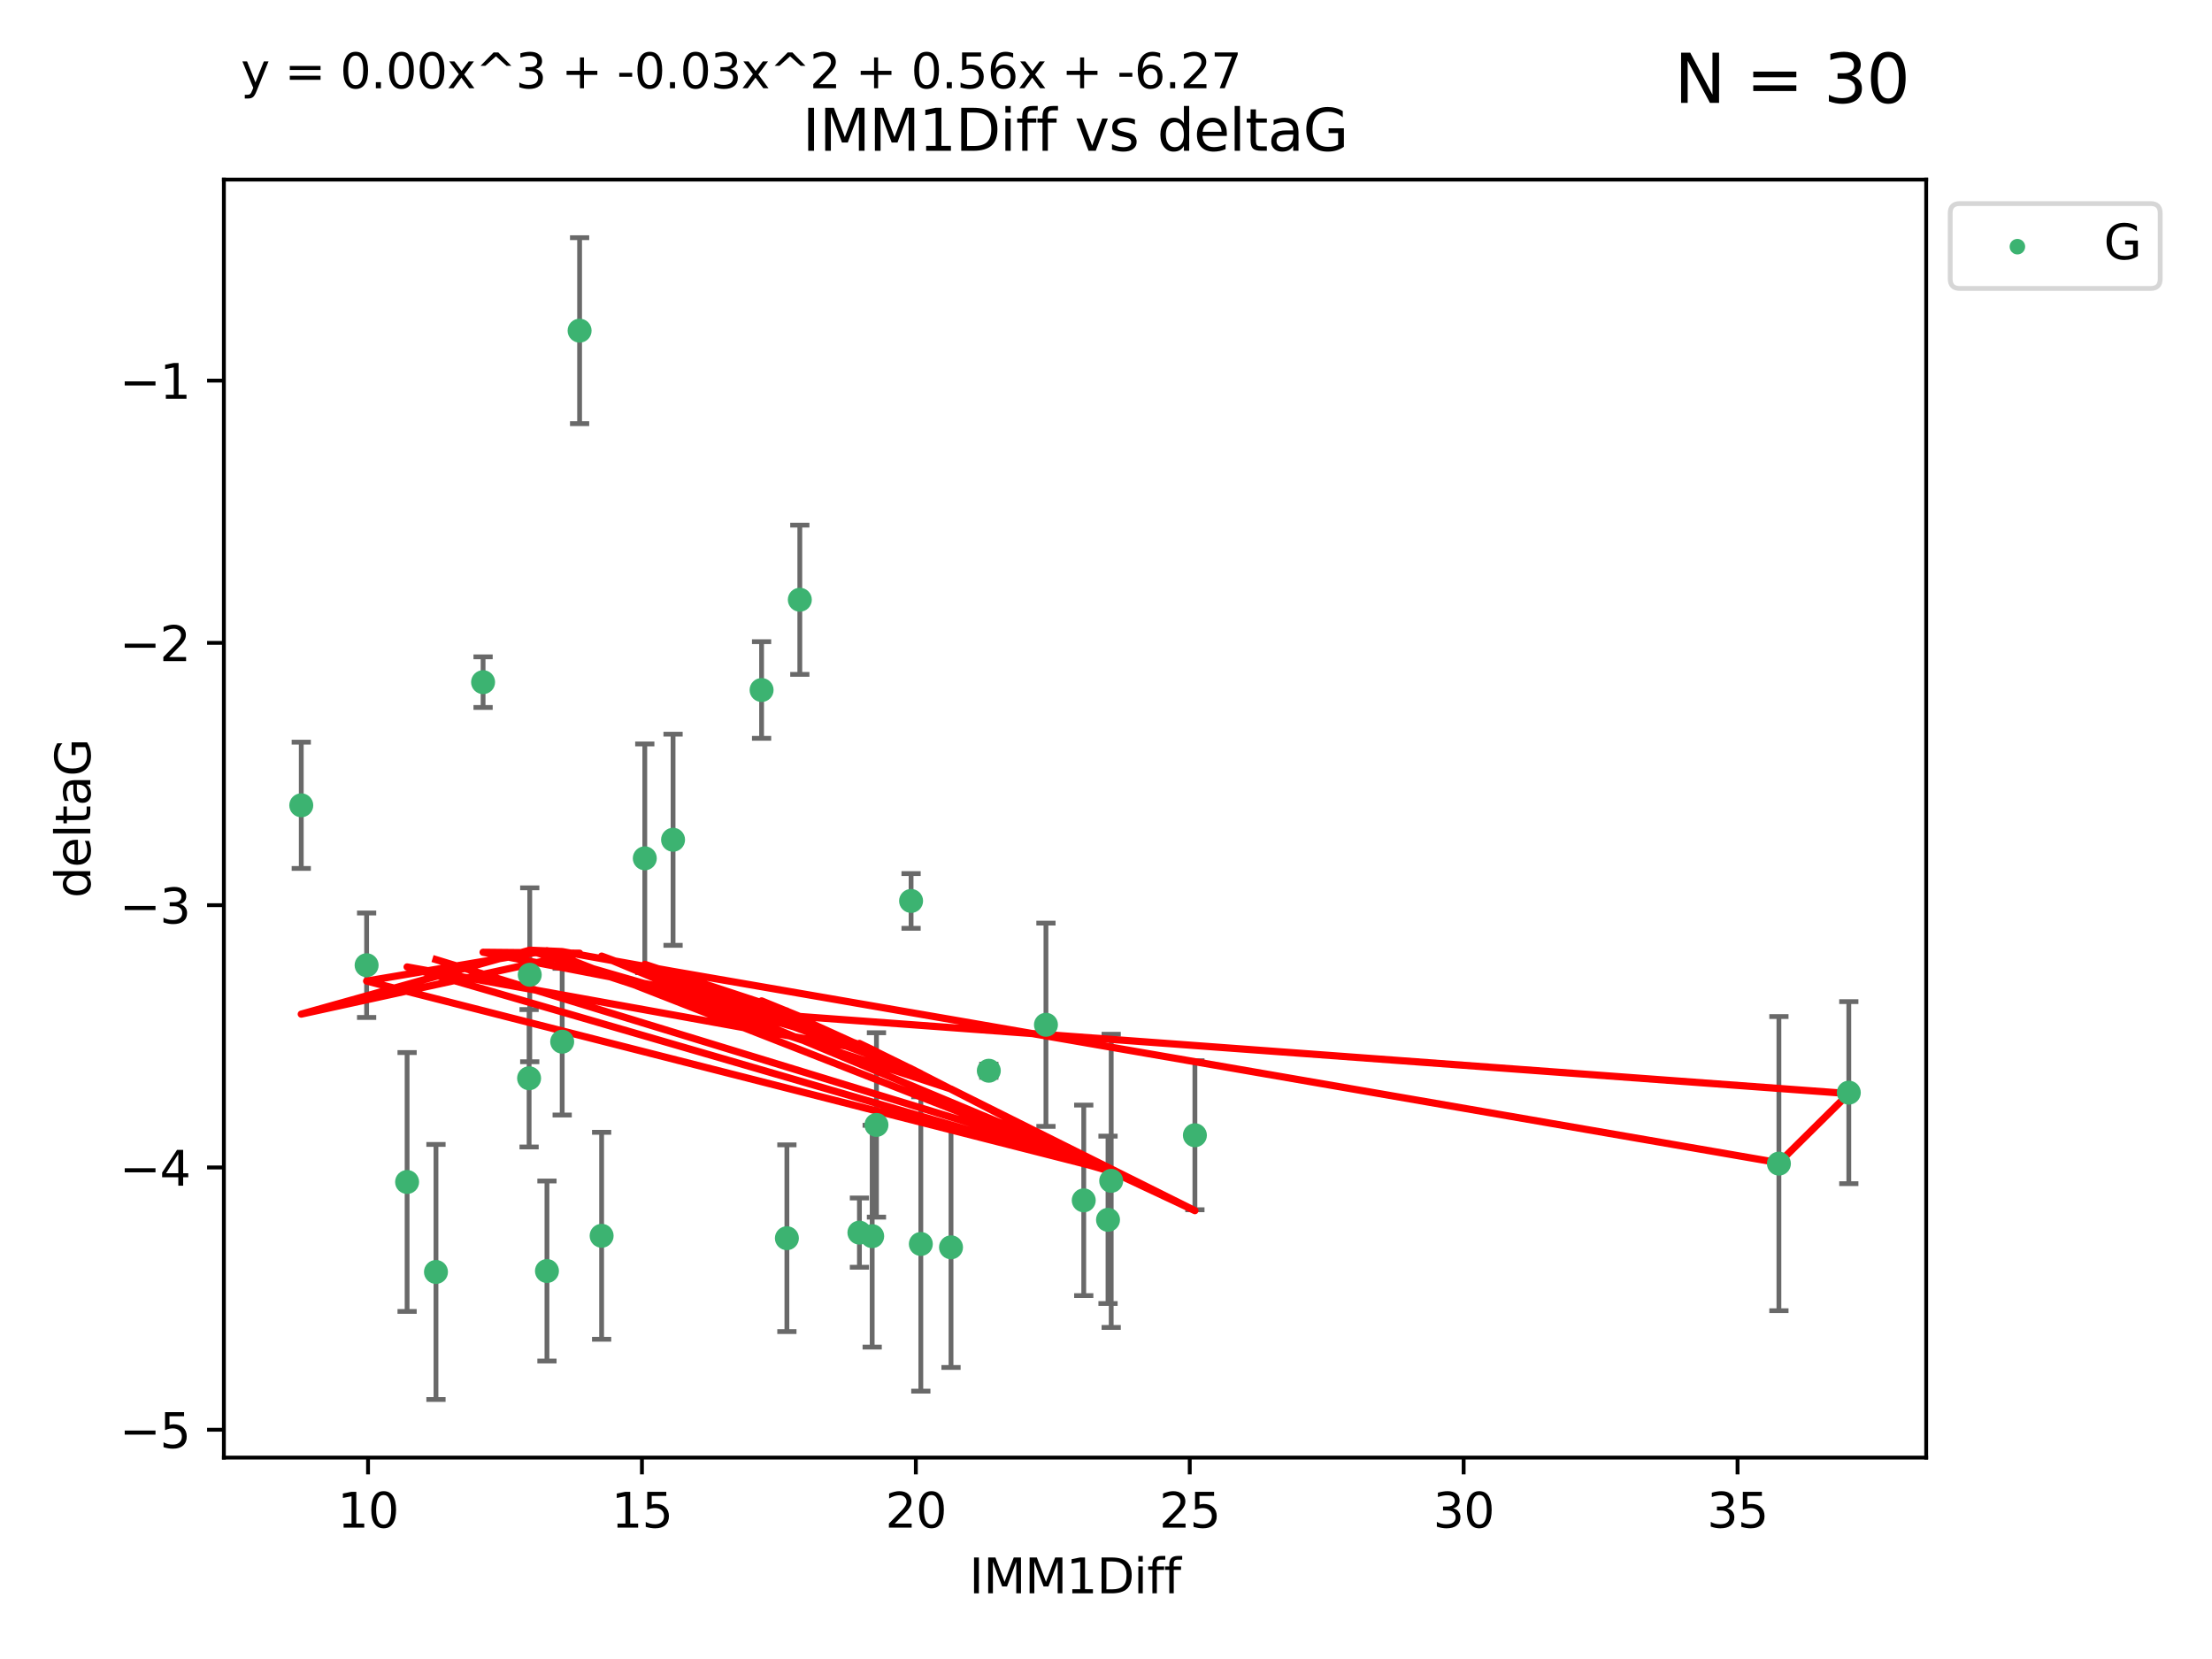 <?xml version="1.0" encoding="utf-8" standalone="no"?>
<!DOCTYPE svg PUBLIC "-//W3C//DTD SVG 1.1//EN"
  "http://www.w3.org/Graphics/SVG/1.1/DTD/svg11.dtd">
<svg xmlns:xlink="http://www.w3.org/1999/xlink" width="460.8pt" height="345.6pt" viewBox="0 0 460.8 345.6" xmlns="http://www.w3.org/2000/svg" version="1.1">
 <defs>
  <style type="text/css">*{stroke-linejoin: round; stroke-linecap: butt}</style>
 </defs>
 <g id="figure_1">
  <g id="patch_1">
   <path d="M 0 345.6 
L 460.8 345.6 
L 460.8 0 
L 0 0 
z
" style="fill: #ffffff"/>
  </g>
  <g id="axes_1">
   <g id="patch_2">
    <path d="M 46.64 303.64 
L 401.26 303.64 
L 401.26 37.411 
L 46.64 37.411 
z
" style="fill: #ffffff"/>
   </g>
   <g id="PathCollection_1">
    <defs>
     <path id="m356aed4220" d="M 0 1.118 
C 0.297 1.118 0.581 1 0.791 0.791 
C 1 0.581 1.118 0.297 1.118 0 
C 1.118 -0.297 1 -0.581 0.791 -0.791 
C 0.581 -1 0.297 -1.118 0 -1.118 
C -0.297 -1.118 -0.581 -1 -0.791 -0.791 
C -1 -0.581 -1.118 -0.297 -1.118 0 
C -1.118 0.297 -1 0.581 -0.791 0.791 
C -0.581 1 -0.297 1.118 0 1.118 
z
" style="stroke: #3cb371"/>
    </defs>
    <g clip-path="url(#pab02e0e95d)">
     <use xlink:href="#m356aed4220" x="90.821" y="264.972" style="fill: #3cb371; stroke: #3cb371"/>
     <use xlink:href="#m356aed4220" x="225.764" y="250.055" style="fill: #3cb371; stroke: #3cb371"/>
     <use xlink:href="#m356aed4220" x="125.33" y="257.437" style="fill: #3cb371; stroke: #3cb371"/>
     <use xlink:href="#m356aed4220" x="191.826" y="259.141" style="fill: #3cb371; stroke: #3cb371"/>
     <use xlink:href="#m356aed4220" x="179.033" y="256.778" style="fill: #3cb371; stroke: #3cb371"/>
     <use xlink:href="#m356aed4220" x="182.582" y="234.344" style="fill: #3cb371; stroke: #3cb371"/>
     <use xlink:href="#m356aed4220" x="84.807" y="246.229" style="fill: #3cb371; stroke: #3cb371"/>
     <use xlink:href="#m356aed4220" x="231.482" y="245.992" style="fill: #3cb371; stroke: #3cb371"/>
     <use xlink:href="#m356aed4220" x="113.941" y="264.776" style="fill: #3cb371; stroke: #3cb371"/>
     <use xlink:href="#m356aed4220" x="76.373" y="201.074" style="fill: #3cb371; stroke: #3cb371"/>
     <use xlink:href="#m356aed4220" x="230.82" y="254.111" style="fill: #3cb371; stroke: #3cb371"/>
     <use xlink:href="#m356aed4220" x="248.919" y="236.494" style="fill: #3cb371; stroke: #3cb371"/>
     <use xlink:href="#m356aed4220" x="198.114" y="259.839" style="fill: #3cb371; stroke: #3cb371"/>
     <use xlink:href="#m356aed4220" x="110.221" y="224.622" style="fill: #3cb371; stroke: #3cb371"/>
     <use xlink:href="#m356aed4220" x="181.692" y="257.518" style="fill: #3cb371; stroke: #3cb371"/>
     <use xlink:href="#m356aed4220" x="134.322" y="178.803" style="fill: #3cb371; stroke: #3cb371"/>
     <use xlink:href="#m356aed4220" x="163.924" y="257.942" style="fill: #3cb371; stroke: #3cb371"/>
     <use xlink:href="#m356aed4220" x="100.635" y="142.106" style="fill: #3cb371; stroke: #3cb371"/>
     <use xlink:href="#m356aed4220" x="120.742" y="68.883" style="fill: #3cb371; stroke: #3cb371"/>
     <use xlink:href="#m356aed4220" x="62.759" y="167.759" style="fill: #3cb371; stroke: #3cb371"/>
     <use xlink:href="#m356aed4220" x="110.357" y="203.065" style="fill: #3cb371; stroke: #3cb371"/>
     <use xlink:href="#m356aed4220" x="117.113" y="217.003" style="fill: #3cb371; stroke: #3cb371"/>
     <use xlink:href="#m356aed4220" x="140.211" y="174.936" style="fill: #3cb371; stroke: #3cb371"/>
     <use xlink:href="#m356aed4220" x="370.58" y="242.405" style="fill: #3cb371; stroke: #3cb371"/>
     <use xlink:href="#m356aed4220" x="385.141" y="227.617" style="fill: #3cb371; stroke: #3cb371"/>
     <use xlink:href="#m356aed4220" x="166.617" y="124.937" style="fill: #3cb371; stroke: #3cb371"/>
     <use xlink:href="#m356aed4220" x="158.652" y="143.742" style="fill: #3cb371; stroke: #3cb371"/>
     <use xlink:href="#m356aed4220" x="189.795" y="187.683" style="fill: #3cb371; stroke: #3cb371"/>
     <use xlink:href="#m356aed4220" x="205.988" y="223.052" style="fill: #3cb371; stroke: #3cb371"/>
     <use xlink:href="#m356aed4220" x="217.89" y="213.477" style="fill: #3cb371; stroke: #3cb371"/>
    </g>
   </g>
   <g id="matplotlib.axis_1">
    <g id="xtick_1">
     <g id="line2d_1">
      <defs>
       <path id="m786eee8085" d="M 0 0 
L 0 3.5 
" style="stroke: #000000; stroke-width: 0.8"/>
      </defs>
      <g>
       <use xlink:href="#m786eee8085" x="76.67" y="303.64" style="stroke: #000000; stroke-width: 0.8"/>
      </g>
     </g>
     <g id="text_1">
      <!-- 10 -->
      <g transform="translate(70.308 318.238)scale(0.1 -0.1)">
       <defs>
        <path id="DejaVuSans-31" d="M 794 531 
L 1825 531 
L 1825 4091 
L 703 3866 
L 703 4441 
L 1819 4666 
L 2450 4666 
L 2450 531 
L 3481 531 
L 3481 0 
L 794 0 
L 794 531 
z
" transform="scale(0.016)"/>
        <path id="DejaVuSans-30" d="M 2034 4250 
Q 1547 4250 1301 3770 
Q 1056 3291 1056 2328 
Q 1056 1369 1301 889 
Q 1547 409 2034 409 
Q 2525 409 2770 889 
Q 3016 1369 3016 2328 
Q 3016 3291 2770 3770 
Q 2525 4250 2034 4250 
z
M 2034 4750 
Q 2819 4750 3233 4129 
Q 3647 3509 3647 2328 
Q 3647 1150 3233 529 
Q 2819 -91 2034 -91 
Q 1250 -91 836 529 
Q 422 1150 422 2328 
Q 422 3509 836 4129 
Q 1250 4750 2034 4750 
z
" transform="scale(0.016)"/>
       </defs>
       <use xlink:href="#DejaVuSans-31"/>
       <use xlink:href="#DejaVuSans-30" x="63.623"/>
      </g>
     </g>
    </g>
    <g id="xtick_2">
     <g id="line2d_2">
      <g>
       <use xlink:href="#m786eee8085" x="133.729" y="303.64" style="stroke: #000000; stroke-width: 0.8"/>
      </g>
     </g>
     <g id="text_2">
      <!-- 15 -->
      <g transform="translate(127.366 318.238)scale(0.1 -0.1)">
       <defs>
        <path id="DejaVuSans-35" d="M 691 4666 
L 3169 4666 
L 3169 4134 
L 1269 4134 
L 1269 2991 
Q 1406 3038 1543 3061 
Q 1681 3084 1819 3084 
Q 2600 3084 3056 2656 
Q 3513 2228 3513 1497 
Q 3513 744 3044 326 
Q 2575 -91 1722 -91 
Q 1428 -91 1123 -41 
Q 819 9 494 109 
L 494 744 
Q 775 591 1075 516 
Q 1375 441 1709 441 
Q 2250 441 2565 725 
Q 2881 1009 2881 1497 
Q 2881 1984 2565 2268 
Q 2250 2553 1709 2553 
Q 1456 2553 1204 2497 
Q 953 2441 691 2322 
L 691 4666 
z
" transform="scale(0.016)"/>
       </defs>
       <use xlink:href="#DejaVuSans-31"/>
       <use xlink:href="#DejaVuSans-35" x="63.623"/>
      </g>
     </g>
    </g>
    <g id="xtick_3">
     <g id="line2d_3">
      <g>
       <use xlink:href="#m786eee8085" x="190.787" y="303.64" style="stroke: #000000; stroke-width: 0.8"/>
      </g>
     </g>
     <g id="text_3">
      <!-- 20 -->
      <g transform="translate(184.425 318.238)scale(0.1 -0.1)">
       <defs>
        <path id="DejaVuSans-32" d="M 1228 531 
L 3431 531 
L 3431 0 
L 469 0 
L 469 531 
Q 828 903 1448 1529 
Q 2069 2156 2228 2338 
Q 2531 2678 2651 2914 
Q 2772 3150 2772 3378 
Q 2772 3750 2511 3984 
Q 2250 4219 1831 4219 
Q 1534 4219 1204 4116 
Q 875 4013 500 3803 
L 500 4441 
Q 881 4594 1212 4672 
Q 1544 4750 1819 4750 
Q 2544 4750 2975 4387 
Q 3406 4025 3406 3419 
Q 3406 3131 3298 2873 
Q 3191 2616 2906 2266 
Q 2828 2175 2409 1742 
Q 1991 1309 1228 531 
z
" transform="scale(0.016)"/>
       </defs>
       <use xlink:href="#DejaVuSans-32"/>
       <use xlink:href="#DejaVuSans-30" x="63.623"/>
      </g>
     </g>
    </g>
    <g id="xtick_4">
     <g id="line2d_4">
      <g>
       <use xlink:href="#m786eee8085" x="247.846" y="303.64" style="stroke: #000000; stroke-width: 0.8"/>
      </g>
     </g>
     <g id="text_4">
      <!-- 25 -->
      <g transform="translate(241.484 318.238)scale(0.1 -0.1)">
       <use xlink:href="#DejaVuSans-32"/>
       <use xlink:href="#DejaVuSans-35" x="63.623"/>
      </g>
     </g>
    </g>
    <g id="xtick_5">
     <g id="line2d_5">
      <g>
       <use xlink:href="#m786eee8085" x="304.905" y="303.64" style="stroke: #000000; stroke-width: 0.8"/>
      </g>
     </g>
     <g id="text_5">
      <!-- 30 -->
      <g transform="translate(298.542 318.238)scale(0.1 -0.1)">
       <defs>
        <path id="DejaVuSans-33" d="M 2597 2516 
Q 3050 2419 3304 2112 
Q 3559 1806 3559 1356 
Q 3559 666 3084 287 
Q 2609 -91 1734 -91 
Q 1441 -91 1130 -33 
Q 819 25 488 141 
L 488 750 
Q 750 597 1062 519 
Q 1375 441 1716 441 
Q 2309 441 2620 675 
Q 2931 909 2931 1356 
Q 2931 1769 2642 2001 
Q 2353 2234 1838 2234 
L 1294 2234 
L 1294 2753 
L 1863 2753 
Q 2328 2753 2575 2939 
Q 2822 3125 2822 3475 
Q 2822 3834 2567 4026 
Q 2313 4219 1838 4219 
Q 1578 4219 1281 4162 
Q 984 4106 628 3988 
L 628 4550 
Q 988 4650 1302 4700 
Q 1616 4750 1894 4750 
Q 2613 4750 3031 4423 
Q 3450 4097 3450 3541 
Q 3450 3153 3228 2886 
Q 3006 2619 2597 2516 
z
" transform="scale(0.016)"/>
       </defs>
       <use xlink:href="#DejaVuSans-33"/>
       <use xlink:href="#DejaVuSans-30" x="63.623"/>
      </g>
     </g>
    </g>
    <g id="xtick_6">
     <g id="line2d_6">
      <g>
       <use xlink:href="#m786eee8085" x="361.964" y="303.64" style="stroke: #000000; stroke-width: 0.8"/>
      </g>
     </g>
     <g id="text_6">
      <!-- 35 -->
      <g transform="translate(355.601 318.238)scale(0.1 -0.1)">
       <use xlink:href="#DejaVuSans-33"/>
       <use xlink:href="#DejaVuSans-35" x="63.623"/>
      </g>
     </g>
    </g>
    <g id="text_7">
     <!-- IMM1Diff -->
     <g transform="translate(201.906 331.917)scale(0.1 -0.1)">
      <defs>
       <path id="DejaVuSans-49" d="M 628 4666 
L 1259 4666 
L 1259 0 
L 628 0 
L 628 4666 
z
" transform="scale(0.016)"/>
       <path id="DejaVuSans-4d" d="M 628 4666 
L 1569 4666 
L 2759 1491 
L 3956 4666 
L 4897 4666 
L 4897 0 
L 4281 0 
L 4281 4097 
L 3078 897 
L 2444 897 
L 1241 4097 
L 1241 0 
L 628 0 
L 628 4666 
z
" transform="scale(0.016)"/>
       <path id="DejaVuSans-44" d="M 1259 4147 
L 1259 519 
L 2022 519 
Q 2988 519 3436 956 
Q 3884 1394 3884 2338 
Q 3884 3275 3436 3711 
Q 2988 4147 2022 4147 
L 1259 4147 
z
M 628 4666 
L 1925 4666 
Q 3281 4666 3915 4102 
Q 4550 3538 4550 2338 
Q 4550 1131 3912 565 
Q 3275 0 1925 0 
L 628 0 
L 628 4666 
z
" transform="scale(0.016)"/>
       <path id="DejaVuSans-69" d="M 603 3500 
L 1178 3500 
L 1178 0 
L 603 0 
L 603 3500 
z
M 603 4863 
L 1178 4863 
L 1178 4134 
L 603 4134 
L 603 4863 
z
" transform="scale(0.016)"/>
       <path id="DejaVuSans-66" d="M 2375 4863 
L 2375 4384 
L 1825 4384 
Q 1516 4384 1395 4259 
Q 1275 4134 1275 3809 
L 1275 3500 
L 2222 3500 
L 2222 3053 
L 1275 3053 
L 1275 0 
L 697 0 
L 697 3053 
L 147 3053 
L 147 3500 
L 697 3500 
L 697 3744 
Q 697 4328 969 4595 
Q 1241 4863 1831 4863 
L 2375 4863 
z
" transform="scale(0.016)"/>
      </defs>
      <use xlink:href="#DejaVuSans-49"/>
      <use xlink:href="#DejaVuSans-4d" x="29.492"/>
      <use xlink:href="#DejaVuSans-4d" x="115.771"/>
      <use xlink:href="#DejaVuSans-31" x="202.051"/>
      <use xlink:href="#DejaVuSans-44" x="265.674"/>
      <use xlink:href="#DejaVuSans-69" x="342.676"/>
      <use xlink:href="#DejaVuSans-66" x="370.459"/>
      <use xlink:href="#DejaVuSans-66" x="405.664"/>
     </g>
    </g>
   </g>
   <g id="matplotlib.axis_2">
    <g id="ytick_1">
     <g id="line2d_7">
      <defs>
       <path id="m252eaeff4b" d="M 0 0 
L -3.5 0 
" style="stroke: #000000; stroke-width: 0.8"/>
      </defs>
      <g>
       <use xlink:href="#m252eaeff4b" x="46.64" y="297.844" style="stroke: #000000; stroke-width: 0.8"/>
      </g>
     </g>
     <g id="text_8">
      <!-- −5 -->
      <g transform="translate(24.898 301.643)scale(0.1 -0.1)">
       <defs>
        <path id="DejaVuSans-2212" d="M 678 2272 
L 4684 2272 
L 4684 1741 
L 678 1741 
L 678 2272 
z
" transform="scale(0.016)"/>
       </defs>
       <use xlink:href="#DejaVuSans-2212"/>
       <use xlink:href="#DejaVuSans-35" x="83.789"/>
      </g>
     </g>
    </g>
    <g id="ytick_2">
     <g id="line2d_8">
      <g>
       <use xlink:href="#m252eaeff4b" x="46.64" y="243.204" style="stroke: #000000; stroke-width: 0.8"/>
      </g>
     </g>
     <g id="text_9">
      <!-- −4 -->
      <g transform="translate(24.898 247.003)scale(0.1 -0.1)">
       <defs>
        <path id="DejaVuSans-34" d="M 2419 4116 
L 825 1625 
L 2419 1625 
L 2419 4116 
z
M 2253 4666 
L 3047 4666 
L 3047 1625 
L 3713 1625 
L 3713 1100 
L 3047 1100 
L 3047 0 
L 2419 0 
L 2419 1100 
L 313 1100 
L 313 1709 
L 2253 4666 
z
" transform="scale(0.016)"/>
       </defs>
       <use xlink:href="#DejaVuSans-2212"/>
       <use xlink:href="#DejaVuSans-34" x="83.789"/>
      </g>
     </g>
    </g>
    <g id="ytick_3">
     <g id="line2d_9">
      <g>
       <use xlink:href="#m252eaeff4b" x="46.64" y="188.564" style="stroke: #000000; stroke-width: 0.8"/>
      </g>
     </g>
     <g id="text_10">
      <!-- −3 -->
      <g transform="translate(24.898 192.364)scale(0.1 -0.1)">
       <use xlink:href="#DejaVuSans-2212"/>
       <use xlink:href="#DejaVuSans-33" x="83.789"/>
      </g>
     </g>
    </g>
    <g id="ytick_4">
     <g id="line2d_10">
      <g>
       <use xlink:href="#m252eaeff4b" x="46.64" y="133.924" style="stroke: #000000; stroke-width: 0.8"/>
      </g>
     </g>
     <g id="text_11">
      <!-- −2 -->
      <g transform="translate(24.898 137.724)scale(0.1 -0.1)">
       <use xlink:href="#DejaVuSans-2212"/>
       <use xlink:href="#DejaVuSans-32" x="83.789"/>
      </g>
     </g>
    </g>
    <g id="ytick_5">
     <g id="line2d_11">
      <g>
       <use xlink:href="#m252eaeff4b" x="46.64" y="79.284" style="stroke: #000000; stroke-width: 0.8"/>
      </g>
     </g>
     <g id="text_12">
      <!-- −1 -->
      <g transform="translate(24.898 83.084)scale(0.1 -0.1)">
       <use xlink:href="#DejaVuSans-2212"/>
       <use xlink:href="#DejaVuSans-31" x="83.789"/>
      </g>
     </g>
    </g>
    <g id="text_13">
     <!-- deltaG -->
     <g transform="translate(18.818 187.064)rotate(-90)scale(0.1 -0.1)">
      <defs>
       <path id="DejaVuSans-64" d="M 2906 2969 
L 2906 4863 
L 3481 4863 
L 3481 0 
L 2906 0 
L 2906 525 
Q 2725 213 2448 61 
Q 2172 -91 1784 -91 
Q 1150 -91 751 415 
Q 353 922 353 1747 
Q 353 2572 751 3078 
Q 1150 3584 1784 3584 
Q 2172 3584 2448 3432 
Q 2725 3281 2906 2969 
z
M 947 1747 
Q 947 1113 1208 752 
Q 1469 391 1925 391 
Q 2381 391 2643 752 
Q 2906 1113 2906 1747 
Q 2906 2381 2643 2742 
Q 2381 3103 1925 3103 
Q 1469 3103 1208 2742 
Q 947 2381 947 1747 
z
" transform="scale(0.016)"/>
       <path id="DejaVuSans-65" d="M 3597 1894 
L 3597 1613 
L 953 1613 
Q 991 1019 1311 708 
Q 1631 397 2203 397 
Q 2534 397 2845 478 
Q 3156 559 3463 722 
L 3463 178 
Q 3153 47 2828 -22 
Q 2503 -91 2169 -91 
Q 1331 -91 842 396 
Q 353 884 353 1716 
Q 353 2575 817 3079 
Q 1281 3584 2069 3584 
Q 2775 3584 3186 3129 
Q 3597 2675 3597 1894 
z
M 3022 2063 
Q 3016 2534 2758 2815 
Q 2500 3097 2075 3097 
Q 1594 3097 1305 2825 
Q 1016 2553 972 2059 
L 3022 2063 
z
" transform="scale(0.016)"/>
       <path id="DejaVuSans-6c" d="M 603 4863 
L 1178 4863 
L 1178 0 
L 603 0 
L 603 4863 
z
" transform="scale(0.016)"/>
       <path id="DejaVuSans-74" d="M 1172 4494 
L 1172 3500 
L 2356 3500 
L 2356 3053 
L 1172 3053 
L 1172 1153 
Q 1172 725 1289 603 
Q 1406 481 1766 481 
L 2356 481 
L 2356 0 
L 1766 0 
Q 1100 0 847 248 
Q 594 497 594 1153 
L 594 3053 
L 172 3053 
L 172 3500 
L 594 3500 
L 594 4494 
L 1172 4494 
z
" transform="scale(0.016)"/>
       <path id="DejaVuSans-61" d="M 2194 1759 
Q 1497 1759 1228 1600 
Q 959 1441 959 1056 
Q 959 750 1161 570 
Q 1363 391 1709 391 
Q 2188 391 2477 730 
Q 2766 1069 2766 1631 
L 2766 1759 
L 2194 1759 
z
M 3341 1997 
L 3341 0 
L 2766 0 
L 2766 531 
Q 2569 213 2275 61 
Q 1981 -91 1556 -91 
Q 1019 -91 701 211 
Q 384 513 384 1019 
Q 384 1609 779 1909 
Q 1175 2209 1959 2209 
L 2766 2209 
L 2766 2266 
Q 2766 2663 2505 2880 
Q 2244 3097 1772 3097 
Q 1472 3097 1187 3025 
Q 903 2953 641 2809 
L 641 3341 
Q 956 3463 1253 3523 
Q 1550 3584 1831 3584 
Q 2591 3584 2966 3190 
Q 3341 2797 3341 1997 
z
" transform="scale(0.016)"/>
       <path id="DejaVuSans-47" d="M 3809 666 
L 3809 1919 
L 2778 1919 
L 2778 2438 
L 4434 2438 
L 4434 434 
Q 4069 175 3628 42 
Q 3188 -91 2688 -91 
Q 1594 -91 976 548 
Q 359 1188 359 2328 
Q 359 3472 976 4111 
Q 1594 4750 2688 4750 
Q 3144 4750 3555 4637 
Q 3966 4525 4313 4306 
L 4313 3634 
Q 3963 3931 3569 4081 
Q 3175 4231 2741 4231 
Q 1884 4231 1454 3753 
Q 1025 3275 1025 2328 
Q 1025 1384 1454 906 
Q 1884 428 2741 428 
Q 3075 428 3337 486 
Q 3600 544 3809 666 
z
" transform="scale(0.016)"/>
      </defs>
      <use xlink:href="#DejaVuSans-64"/>
      <use xlink:href="#DejaVuSans-65" x="63.477"/>
      <use xlink:href="#DejaVuSans-6c" x="125"/>
      <use xlink:href="#DejaVuSans-74" x="152.783"/>
      <use xlink:href="#DejaVuSans-61" x="191.992"/>
      <use xlink:href="#DejaVuSans-47" x="253.271"/>
     </g>
    </g>
   </g>
   <g id="LineCollection_1">
    <path d="M 90.821 291.539 
L 90.821 238.405 
" clip-path="url(#pab02e0e95d)" style="fill: none; stroke: #696969"/>
    <path d="M 225.764 269.901 
L 225.764 230.209 
" clip-path="url(#pab02e0e95d)" style="fill: none; stroke: #696969"/>
    <path d="M 125.33 278.993 
L 125.33 235.88 
" clip-path="url(#pab02e0e95d)" style="fill: none; stroke: #696969"/>
    <path d="M 191.826 289.801 
L 191.826 228.482 
" clip-path="url(#pab02e0e95d)" style="fill: none; stroke: #696969"/>
    <path d="M 179.033 263.99 
L 179.033 249.567 
" clip-path="url(#pab02e0e95d)" style="fill: none; stroke: #696969"/>
    <path d="M 182.582 253.55 
L 182.582 215.138 
" clip-path="url(#pab02e0e95d)" style="fill: none; stroke: #696969"/>
    <path d="M 84.807 273.192 
L 84.807 219.267 
" clip-path="url(#pab02e0e95d)" style="fill: none; stroke: #696969"/>
    <path d="M 231.482 276.528 
L 231.482 215.456 
" clip-path="url(#pab02e0e95d)" style="fill: none; stroke: #696969"/>
    <path d="M 113.941 283.526 
L 113.941 246.025 
" clip-path="url(#pab02e0e95d)" style="fill: none; stroke: #696969"/>
    <path d="M 76.373 211.954 
L 76.373 190.194 
" clip-path="url(#pab02e0e95d)" style="fill: none; stroke: #696969"/>
    <path d="M 230.82 271.544 
L 230.82 236.678 
" clip-path="url(#pab02e0e95d)" style="fill: none; stroke: #696969"/>
    <path d="M 248.919 252.013 
L 248.919 220.976 
" clip-path="url(#pab02e0e95d)" style="fill: none; stroke: #696969"/>
    <path d="M 198.114 284.867 
L 198.114 234.811 
" clip-path="url(#pab02e0e95d)" style="fill: none; stroke: #696969"/>
    <path d="M 110.221 238.936 
L 110.221 210.308 
" clip-path="url(#pab02e0e95d)" style="fill: none; stroke: #696969"/>
    <path d="M 181.692 280.619 
L 181.692 234.417 
" clip-path="url(#pab02e0e95d)" style="fill: none; stroke: #696969"/>
    <path d="M 134.322 202.627 
L 134.322 154.978 
" clip-path="url(#pab02e0e95d)" style="fill: none; stroke: #696969"/>
    <path d="M 163.924 277.391 
L 163.924 238.493 
" clip-path="url(#pab02e0e95d)" style="fill: none; stroke: #696969"/>
    <path d="M 100.635 147.375 
L 100.635 136.837 
" clip-path="url(#pab02e0e95d)" style="fill: none; stroke: #696969"/>
    <path d="M 120.742 88.254 
L 120.742 49.513 
" clip-path="url(#pab02e0e95d)" style="fill: none; stroke: #696969"/>
    <path d="M 62.759 180.911 
L 62.759 154.608 
" clip-path="url(#pab02e0e95d)" style="fill: none; stroke: #696969"/>
    <path d="M 110.357 221.176 
L 110.357 184.954 
" clip-path="url(#pab02e0e95d)" style="fill: none; stroke: #696969"/>
    <path d="M 117.113 232.281 
L 117.113 201.724 
" clip-path="url(#pab02e0e95d)" style="fill: none; stroke: #696969"/>
    <path d="M 140.211 196.929 
L 140.211 152.943 
" clip-path="url(#pab02e0e95d)" style="fill: none; stroke: #696969"/>
    <path d="M 370.58 273.048 
L 370.58 211.762 
" clip-path="url(#pab02e0e95d)" style="fill: none; stroke: #696969"/>
    <path d="M 385.141 246.578 
L 385.141 208.656 
" clip-path="url(#pab02e0e95d)" style="fill: none; stroke: #696969"/>
    <path d="M 166.617 140.481 
L 166.617 109.392 
" clip-path="url(#pab02e0e95d)" style="fill: none; stroke: #696969"/>
    <path d="M 158.652 153.804 
L 158.652 133.679 
" clip-path="url(#pab02e0e95d)" style="fill: none; stroke: #696969"/>
    <path d="M 189.795 193.382 
L 189.795 181.984 
" clip-path="url(#pab02e0e95d)" style="fill: none; stroke: #696969"/>
    <path d="M 205.988 224.416 
L 205.988 221.688 
" clip-path="url(#pab02e0e95d)" style="fill: none; stroke: #696969"/>
    <path d="M 217.89 234.648 
L 217.89 192.305 
" clip-path="url(#pab02e0e95d)" style="fill: none; stroke: #696969"/>
   </g>
   <g id="line2d_12">
    <defs>
     <path id="maca6244d10" d="M 2 0 
L -2 -0 
" style="stroke: #696969"/>
    </defs>
    <g clip-path="url(#pab02e0e95d)">
     <use xlink:href="#maca6244d10" x="90.821" y="291.539" style="fill: #696969; stroke: #696969"/>
     <use xlink:href="#maca6244d10" x="225.764" y="269.901" style="fill: #696969; stroke: #696969"/>
     <use xlink:href="#maca6244d10" x="125.33" y="278.993" style="fill: #696969; stroke: #696969"/>
     <use xlink:href="#maca6244d10" x="191.826" y="289.801" style="fill: #696969; stroke: #696969"/>
     <use xlink:href="#maca6244d10" x="179.033" y="263.99" style="fill: #696969; stroke: #696969"/>
     <use xlink:href="#maca6244d10" x="182.582" y="253.55" style="fill: #696969; stroke: #696969"/>
     <use xlink:href="#maca6244d10" x="84.807" y="273.192" style="fill: #696969; stroke: #696969"/>
     <use xlink:href="#maca6244d10" x="231.482" y="276.528" style="fill: #696969; stroke: #696969"/>
     <use xlink:href="#maca6244d10" x="113.941" y="283.526" style="fill: #696969; stroke: #696969"/>
     <use xlink:href="#maca6244d10" x="76.373" y="211.954" style="fill: #696969; stroke: #696969"/>
     <use xlink:href="#maca6244d10" x="230.82" y="271.544" style="fill: #696969; stroke: #696969"/>
     <use xlink:href="#maca6244d10" x="248.919" y="252.013" style="fill: #696969; stroke: #696969"/>
     <use xlink:href="#maca6244d10" x="198.114" y="284.867" style="fill: #696969; stroke: #696969"/>
     <use xlink:href="#maca6244d10" x="110.221" y="238.936" style="fill: #696969; stroke: #696969"/>
     <use xlink:href="#maca6244d10" x="181.692" y="280.619" style="fill: #696969; stroke: #696969"/>
     <use xlink:href="#maca6244d10" x="134.322" y="202.627" style="fill: #696969; stroke: #696969"/>
     <use xlink:href="#maca6244d10" x="163.924" y="277.391" style="fill: #696969; stroke: #696969"/>
     <use xlink:href="#maca6244d10" x="100.635" y="147.375" style="fill: #696969; stroke: #696969"/>
     <use xlink:href="#maca6244d10" x="120.742" y="88.254" style="fill: #696969; stroke: #696969"/>
     <use xlink:href="#maca6244d10" x="62.759" y="180.911" style="fill: #696969; stroke: #696969"/>
     <use xlink:href="#maca6244d10" x="110.357" y="221.176" style="fill: #696969; stroke: #696969"/>
     <use xlink:href="#maca6244d10" x="117.113" y="232.281" style="fill: #696969; stroke: #696969"/>
     <use xlink:href="#maca6244d10" x="140.211" y="196.929" style="fill: #696969; stroke: #696969"/>
     <use xlink:href="#maca6244d10" x="370.58" y="273.048" style="fill: #696969; stroke: #696969"/>
     <use xlink:href="#maca6244d10" x="385.141" y="246.578" style="fill: #696969; stroke: #696969"/>
     <use xlink:href="#maca6244d10" x="166.617" y="140.481" style="fill: #696969; stroke: #696969"/>
     <use xlink:href="#maca6244d10" x="158.652" y="153.804" style="fill: #696969; stroke: #696969"/>
     <use xlink:href="#maca6244d10" x="189.795" y="193.382" style="fill: #696969; stroke: #696969"/>
     <use xlink:href="#maca6244d10" x="205.988" y="224.416" style="fill: #696969; stroke: #696969"/>
     <use xlink:href="#maca6244d10" x="217.89" y="234.648" style="fill: #696969; stroke: #696969"/>
    </g>
   </g>
   <g id="line2d_13">
    <g clip-path="url(#pab02e0e95d)">
     <use xlink:href="#maca6244d10" x="90.821" y="238.405" style="fill: #696969; stroke: #696969"/>
     <use xlink:href="#maca6244d10" x="225.764" y="230.209" style="fill: #696969; stroke: #696969"/>
     <use xlink:href="#maca6244d10" x="125.33" y="235.88" style="fill: #696969; stroke: #696969"/>
     <use xlink:href="#maca6244d10" x="191.826" y="228.482" style="fill: #696969; stroke: #696969"/>
     <use xlink:href="#maca6244d10" x="179.033" y="249.567" style="fill: #696969; stroke: #696969"/>
     <use xlink:href="#maca6244d10" x="182.582" y="215.138" style="fill: #696969; stroke: #696969"/>
     <use xlink:href="#maca6244d10" x="84.807" y="219.267" style="fill: #696969; stroke: #696969"/>
     <use xlink:href="#maca6244d10" x="231.482" y="215.456" style="fill: #696969; stroke: #696969"/>
     <use xlink:href="#maca6244d10" x="113.941" y="246.025" style="fill: #696969; stroke: #696969"/>
     <use xlink:href="#maca6244d10" x="76.373" y="190.194" style="fill: #696969; stroke: #696969"/>
     <use xlink:href="#maca6244d10" x="230.82" y="236.678" style="fill: #696969; stroke: #696969"/>
     <use xlink:href="#maca6244d10" x="248.919" y="220.976" style="fill: #696969; stroke: #696969"/>
     <use xlink:href="#maca6244d10" x="198.114" y="234.811" style="fill: #696969; stroke: #696969"/>
     <use xlink:href="#maca6244d10" x="110.221" y="210.308" style="fill: #696969; stroke: #696969"/>
     <use xlink:href="#maca6244d10" x="181.692" y="234.417" style="fill: #696969; stroke: #696969"/>
     <use xlink:href="#maca6244d10" x="134.322" y="154.978" style="fill: #696969; stroke: #696969"/>
     <use xlink:href="#maca6244d10" x="163.924" y="238.493" style="fill: #696969; stroke: #696969"/>
     <use xlink:href="#maca6244d10" x="100.635" y="136.837" style="fill: #696969; stroke: #696969"/>
     <use xlink:href="#maca6244d10" x="120.742" y="49.513" style="fill: #696969; stroke: #696969"/>
     <use xlink:href="#maca6244d10" x="62.759" y="154.608" style="fill: #696969; stroke: #696969"/>
     <use xlink:href="#maca6244d10" x="110.357" y="184.954" style="fill: #696969; stroke: #696969"/>
     <use xlink:href="#maca6244d10" x="117.113" y="201.724" style="fill: #696969; stroke: #696969"/>
     <use xlink:href="#maca6244d10" x="140.211" y="152.943" style="fill: #696969; stroke: #696969"/>
     <use xlink:href="#maca6244d10" x="370.58" y="211.762" style="fill: #696969; stroke: #696969"/>
     <use xlink:href="#maca6244d10" x="385.141" y="208.656" style="fill: #696969; stroke: #696969"/>
     <use xlink:href="#maca6244d10" x="166.617" y="109.392" style="fill: #696969; stroke: #696969"/>
     <use xlink:href="#maca6244d10" x="158.652" y="133.679" style="fill: #696969; stroke: #696969"/>
     <use xlink:href="#maca6244d10" x="189.795" y="181.984" style="fill: #696969; stroke: #696969"/>
     <use xlink:href="#maca6244d10" x="205.988" y="221.688" style="fill: #696969; stroke: #696969"/>
     <use xlink:href="#maca6244d10" x="217.89" y="192.305" style="fill: #696969; stroke: #696969"/>
    </g>
   </g>
   <g id="line2d_14">
    <path d="M 90.821 199.902 
L 225.764 241.176 
L 125.33 199.171 
L 191.826 223.652 
L 179.033 217.363 
L 182.582 219.065 
L 84.807 201.428 
L 231.482 244.039 
L 113.941 198.036 
L 76.373 204.373 
L 230.82 243.711 
L 248.919 252.203 
L 198.114 226.865 
L 110.221 197.939 
L 181.692 218.635 
L 134.322 200.885 
L 163.924 210.617 
L 100.635 198.37 
L 120.742 198.567 
L 62.759 211.259 
L 110.357 197.94 
L 117.113 198.228 
L 140.211 202.358 
L 370.58 242.227 
L 385.141 227.814 
L 166.617 211.75 
L 158.652 208.5 
L 189.795 222.628 
L 205.988 230.95 
L 217.89 237.143 
" clip-path="url(#pab02e0e95d)" style="fill: none; stroke: #ff0000; stroke-width: 1.5; stroke-linecap: square"/>
   </g>
   <g id="line2d_15">
    <defs>
     <path id="m5c6af21b95" d="M 0 2 
C 0.53 2 1.039 1.789 1.414 1.414 
C 1.789 1.039 2 0.53 2 0 
C 2 -0.53 1.789 -1.039 1.414 -1.414 
C 1.039 -1.789 0.53 -2 0 -2 
C -0.53 -2 -1.039 -1.789 -1.414 -1.414 
C -1.789 -1.039 -2 -0.53 -2 0 
C -2 0.53 -1.789 1.039 -1.414 1.414 
C -1.039 1.789 -0.53 2 0 2 
z
" style="stroke: #3cb371"/>
    </defs>
    <g clip-path="url(#pab02e0e95d)">
     <use xlink:href="#m5c6af21b95" x="90.821" y="264.972" style="fill: #3cb371; stroke: #3cb371"/>
     <use xlink:href="#m5c6af21b95" x="225.764" y="250.055" style="fill: #3cb371; stroke: #3cb371"/>
     <use xlink:href="#m5c6af21b95" x="125.33" y="257.437" style="fill: #3cb371; stroke: #3cb371"/>
     <use xlink:href="#m5c6af21b95" x="191.826" y="259.141" style="fill: #3cb371; stroke: #3cb371"/>
     <use xlink:href="#m5c6af21b95" x="179.033" y="256.778" style="fill: #3cb371; stroke: #3cb371"/>
     <use xlink:href="#m5c6af21b95" x="182.582" y="234.344" style="fill: #3cb371; stroke: #3cb371"/>
     <use xlink:href="#m5c6af21b95" x="84.807" y="246.229" style="fill: #3cb371; stroke: #3cb371"/>
     <use xlink:href="#m5c6af21b95" x="231.482" y="245.992" style="fill: #3cb371; stroke: #3cb371"/>
     <use xlink:href="#m5c6af21b95" x="113.941" y="264.776" style="fill: #3cb371; stroke: #3cb371"/>
     <use xlink:href="#m5c6af21b95" x="76.373" y="201.074" style="fill: #3cb371; stroke: #3cb371"/>
     <use xlink:href="#m5c6af21b95" x="230.82" y="254.111" style="fill: #3cb371; stroke: #3cb371"/>
     <use xlink:href="#m5c6af21b95" x="248.919" y="236.494" style="fill: #3cb371; stroke: #3cb371"/>
     <use xlink:href="#m5c6af21b95" x="198.114" y="259.839" style="fill: #3cb371; stroke: #3cb371"/>
     <use xlink:href="#m5c6af21b95" x="110.221" y="224.622" style="fill: #3cb371; stroke: #3cb371"/>
     <use xlink:href="#m5c6af21b95" x="181.692" y="257.518" style="fill: #3cb371; stroke: #3cb371"/>
     <use xlink:href="#m5c6af21b95" x="134.322" y="178.803" style="fill: #3cb371; stroke: #3cb371"/>
     <use xlink:href="#m5c6af21b95" x="163.924" y="257.942" style="fill: #3cb371; stroke: #3cb371"/>
     <use xlink:href="#m5c6af21b95" x="100.635" y="142.106" style="fill: #3cb371; stroke: #3cb371"/>
     <use xlink:href="#m5c6af21b95" x="120.742" y="68.883" style="fill: #3cb371; stroke: #3cb371"/>
     <use xlink:href="#m5c6af21b95" x="62.759" y="167.759" style="fill: #3cb371; stroke: #3cb371"/>
     <use xlink:href="#m5c6af21b95" x="110.357" y="203.065" style="fill: #3cb371; stroke: #3cb371"/>
     <use xlink:href="#m5c6af21b95" x="117.113" y="217.003" style="fill: #3cb371; stroke: #3cb371"/>
     <use xlink:href="#m5c6af21b95" x="140.211" y="174.936" style="fill: #3cb371; stroke: #3cb371"/>
     <use xlink:href="#m5c6af21b95" x="370.58" y="242.405" style="fill: #3cb371; stroke: #3cb371"/>
     <use xlink:href="#m5c6af21b95" x="385.141" y="227.617" style="fill: #3cb371; stroke: #3cb371"/>
     <use xlink:href="#m5c6af21b95" x="166.617" y="124.937" style="fill: #3cb371; stroke: #3cb371"/>
     <use xlink:href="#m5c6af21b95" x="158.652" y="143.742" style="fill: #3cb371; stroke: #3cb371"/>
     <use xlink:href="#m5c6af21b95" x="189.795" y="187.683" style="fill: #3cb371; stroke: #3cb371"/>
     <use xlink:href="#m5c6af21b95" x="205.988" y="223.052" style="fill: #3cb371; stroke: #3cb371"/>
     <use xlink:href="#m5c6af21b95" x="217.89" y="213.477" style="fill: #3cb371; stroke: #3cb371"/>
    </g>
   </g>
   <g id="patch_3">
    <path d="M 46.64 303.64 
L 46.64 37.411 
" style="fill: none; stroke: #000000; stroke-width: 0.8; stroke-linejoin: miter; stroke-linecap: square"/>
   </g>
   <g id="patch_4">
    <path d="M 401.26 303.64 
L 401.26 37.411 
" style="fill: none; stroke: #000000; stroke-width: 0.8; stroke-linejoin: miter; stroke-linecap: square"/>
   </g>
   <g id="patch_5">
    <path d="M 46.64 303.64 
L 401.26 303.64 
" style="fill: none; stroke: #000000; stroke-width: 0.8; stroke-linejoin: miter; stroke-linecap: square"/>
   </g>
   <g id="patch_6">
    <path d="M 46.64 37.411 
L 401.26 37.411 
" style="fill: none; stroke: #000000; stroke-width: 0.8; stroke-linejoin: miter; stroke-linecap: square"/>
   </g>
   <g id="text_14">
    <!-- N = 30 -->
    <g transform="translate(348.795 21.426)scale(0.14 -0.14)">
     <defs>
      <path id="DejaVuSans-4e" d="M 628 4666 
L 1478 4666 
L 3547 763 
L 3547 4666 
L 4159 4666 
L 4159 0 
L 3309 0 
L 1241 3903 
L 1241 0 
L 628 0 
L 628 4666 
z
" transform="scale(0.016)"/>
      <path id="DejaVuSans-20" transform="scale(0.016)"/>
      <path id="DejaVuSans-3d" d="M 678 2906 
L 4684 2906 
L 4684 2381 
L 678 2381 
L 678 2906 
z
M 678 1631 
L 4684 1631 
L 4684 1100 
L 678 1100 
L 678 1631 
z
" transform="scale(0.016)"/>
     </defs>
     <use xlink:href="#DejaVuSans-4e"/>
     <use xlink:href="#DejaVuSans-20" x="74.805"/>
     <use xlink:href="#DejaVuSans-3d" x="106.592"/>
     <use xlink:href="#DejaVuSans-20" x="190.381"/>
     <use xlink:href="#DejaVuSans-33" x="222.168"/>
     <use xlink:href="#DejaVuSans-30" x="285.791"/>
    </g>
   </g>
   <g id="text_15">
    <!-- y = 0.00x^3 + -0.03x^2 + 0.56x + -6.27 -->
    <g transform="translate(50.186 18.387)scale(0.1 -0.1)">
     <defs>
      <path id="DejaVuSans-79" d="M 2059 -325 
Q 1816 -950 1584 -1140 
Q 1353 -1331 966 -1331 
L 506 -1331 
L 506 -850 
L 844 -850 
Q 1081 -850 1212 -737 
Q 1344 -625 1503 -206 
L 1606 56 
L 191 3500 
L 800 3500 
L 1894 763 
L 2988 3500 
L 3597 3500 
L 2059 -325 
z
" transform="scale(0.016)"/>
      <path id="DejaVuSans-2e" d="M 684 794 
L 1344 794 
L 1344 0 
L 684 0 
L 684 794 
z
" transform="scale(0.016)"/>
      <path id="DejaVuSans-78" d="M 3513 3500 
L 2247 1797 
L 3578 0 
L 2900 0 
L 1881 1375 
L 863 0 
L 184 0 
L 1544 1831 
L 300 3500 
L 978 3500 
L 1906 2253 
L 2834 3500 
L 3513 3500 
z
" transform="scale(0.016)"/>
      <path id="DejaVuSans-5e" d="M 2988 4666 
L 4684 2925 
L 4056 2925 
L 2681 4159 
L 1306 2925 
L 678 2925 
L 2375 4666 
L 2988 4666 
z
" transform="scale(0.016)"/>
      <path id="DejaVuSans-2b" d="M 2944 4013 
L 2944 2272 
L 4684 2272 
L 4684 1741 
L 2944 1741 
L 2944 0 
L 2419 0 
L 2419 1741 
L 678 1741 
L 678 2272 
L 2419 2272 
L 2419 4013 
L 2944 4013 
z
" transform="scale(0.016)"/>
      <path id="DejaVuSans-2d" d="M 313 2009 
L 1997 2009 
L 1997 1497 
L 313 1497 
L 313 2009 
z
" transform="scale(0.016)"/>
      <path id="DejaVuSans-36" d="M 2113 2584 
Q 1688 2584 1439 2293 
Q 1191 2003 1191 1497 
Q 1191 994 1439 701 
Q 1688 409 2113 409 
Q 2538 409 2786 701 
Q 3034 994 3034 1497 
Q 3034 2003 2786 2293 
Q 2538 2584 2113 2584 
z
M 3366 4563 
L 3366 3988 
Q 3128 4100 2886 4159 
Q 2644 4219 2406 4219 
Q 1781 4219 1451 3797 
Q 1122 3375 1075 2522 
Q 1259 2794 1537 2939 
Q 1816 3084 2150 3084 
Q 2853 3084 3261 2657 
Q 3669 2231 3669 1497 
Q 3669 778 3244 343 
Q 2819 -91 2113 -91 
Q 1303 -91 875 529 
Q 447 1150 447 2328 
Q 447 3434 972 4092 
Q 1497 4750 2381 4750 
Q 2619 4750 2861 4703 
Q 3103 4656 3366 4563 
z
" transform="scale(0.016)"/>
      <path id="DejaVuSans-37" d="M 525 4666 
L 3525 4666 
L 3525 4397 
L 1831 0 
L 1172 0 
L 2766 4134 
L 525 4134 
L 525 4666 
z
" transform="scale(0.016)"/>
     </defs>
     <use xlink:href="#DejaVuSans-79"/>
     <use xlink:href="#DejaVuSans-20" x="59.18"/>
     <use xlink:href="#DejaVuSans-3d" x="90.967"/>
     <use xlink:href="#DejaVuSans-20" x="174.756"/>
     <use xlink:href="#DejaVuSans-30" x="206.543"/>
     <use xlink:href="#DejaVuSans-2e" x="270.166"/>
     <use xlink:href="#DejaVuSans-30" x="301.953"/>
     <use xlink:href="#DejaVuSans-30" x="365.576"/>
     <use xlink:href="#DejaVuSans-78" x="429.199"/>
     <use xlink:href="#DejaVuSans-5e" x="488.379"/>
     <use xlink:href="#DejaVuSans-33" x="572.168"/>
     <use xlink:href="#DejaVuSans-20" x="635.791"/>
     <use xlink:href="#DejaVuSans-2b" x="667.578"/>
     <use xlink:href="#DejaVuSans-20" x="751.367"/>
     <use xlink:href="#DejaVuSans-2d" x="783.154"/>
     <use xlink:href="#DejaVuSans-30" x="819.238"/>
     <use xlink:href="#DejaVuSans-2e" x="882.861"/>
     <use xlink:href="#DejaVuSans-30" x="914.648"/>
     <use xlink:href="#DejaVuSans-33" x="978.271"/>
     <use xlink:href="#DejaVuSans-78" x="1041.895"/>
     <use xlink:href="#DejaVuSans-5e" x="1101.074"/>
     <use xlink:href="#DejaVuSans-32" x="1184.863"/>
     <use xlink:href="#DejaVuSans-20" x="1248.486"/>
     <use xlink:href="#DejaVuSans-2b" x="1280.273"/>
     <use xlink:href="#DejaVuSans-20" x="1364.062"/>
     <use xlink:href="#DejaVuSans-30" x="1395.85"/>
     <use xlink:href="#DejaVuSans-2e" x="1459.473"/>
     <use xlink:href="#DejaVuSans-35" x="1491.26"/>
     <use xlink:href="#DejaVuSans-36" x="1554.883"/>
     <use xlink:href="#DejaVuSans-78" x="1618.506"/>
     <use xlink:href="#DejaVuSans-20" x="1677.686"/>
     <use xlink:href="#DejaVuSans-2b" x="1709.473"/>
     <use xlink:href="#DejaVuSans-20" x="1793.262"/>
     <use xlink:href="#DejaVuSans-2d" x="1825.049"/>
     <use xlink:href="#DejaVuSans-36" x="1861.133"/>
     <use xlink:href="#DejaVuSans-2e" x="1924.756"/>
     <use xlink:href="#DejaVuSans-32" x="1956.543"/>
     <use xlink:href="#DejaVuSans-37" x="2020.166"/>
    </g>
   </g>
   <g id="text_16">
    <!-- IMM1Diff vs deltaG -->
    <g transform="translate(167.161 31.411)scale(0.12 -0.12)">
     <defs>
      <path id="DejaVuSans-76" d="M 191 3500 
L 800 3500 
L 1894 563 
L 2988 3500 
L 3597 3500 
L 2284 0 
L 1503 0 
L 191 3500 
z
" transform="scale(0.016)"/>
      <path id="DejaVuSans-73" d="M 2834 3397 
L 2834 2853 
Q 2591 2978 2328 3040 
Q 2066 3103 1784 3103 
Q 1356 3103 1142 2972 
Q 928 2841 928 2578 
Q 928 2378 1081 2264 
Q 1234 2150 1697 2047 
L 1894 2003 
Q 2506 1872 2764 1633 
Q 3022 1394 3022 966 
Q 3022 478 2636 193 
Q 2250 -91 1575 -91 
Q 1294 -91 989 -36 
Q 684 19 347 128 
L 347 722 
Q 666 556 975 473 
Q 1284 391 1588 391 
Q 1994 391 2212 530 
Q 2431 669 2431 922 
Q 2431 1156 2273 1281 
Q 2116 1406 1581 1522 
L 1381 1569 
Q 847 1681 609 1914 
Q 372 2147 372 2553 
Q 372 3047 722 3315 
Q 1072 3584 1716 3584 
Q 2034 3584 2315 3537 
Q 2597 3491 2834 3397 
z
" transform="scale(0.016)"/>
     </defs>
     <use xlink:href="#DejaVuSans-49"/>
     <use xlink:href="#DejaVuSans-4d" x="29.492"/>
     <use xlink:href="#DejaVuSans-4d" x="115.771"/>
     <use xlink:href="#DejaVuSans-31" x="202.051"/>
     <use xlink:href="#DejaVuSans-44" x="265.674"/>
     <use xlink:href="#DejaVuSans-69" x="342.676"/>
     <use xlink:href="#DejaVuSans-66" x="370.459"/>
     <use xlink:href="#DejaVuSans-66" x="405.664"/>
     <use xlink:href="#DejaVuSans-20" x="440.869"/>
     <use xlink:href="#DejaVuSans-76" x="472.656"/>
     <use xlink:href="#DejaVuSans-73" x="531.836"/>
     <use xlink:href="#DejaVuSans-20" x="583.936"/>
     <use xlink:href="#DejaVuSans-64" x="615.723"/>
     <use xlink:href="#DejaVuSans-65" x="679.199"/>
     <use xlink:href="#DejaVuSans-6c" x="740.723"/>
     <use xlink:href="#DejaVuSans-74" x="768.506"/>
     <use xlink:href="#DejaVuSans-61" x="807.715"/>
     <use xlink:href="#DejaVuSans-47" x="868.994"/>
    </g>
   </g>
   <g id="legend_1">
    <g id="patch_7">
     <path d="M 408.26 60.089 
L 448.008 60.089 
Q 450.008 60.089 450.008 58.089 
L 450.008 44.411 
Q 450.008 42.411 448.008 42.411 
L 408.26 42.411 
Q 406.26 42.411 406.26 44.411 
L 406.26 58.089 
Q 406.26 60.089 408.26 60.089 
z
" style="fill: #ffffff; opacity: 0.8; stroke: #cccccc; stroke-linejoin: miter"/>
    </g>
    <g id="PathCollection_2">
     <g>
      <use xlink:href="#m356aed4220" x="420.26" y="51.385" style="fill: #3cb371; stroke: #3cb371"/>
     </g>
    </g>
    <g id="text_17">
     <!-- G -->
     <g transform="translate(438.26 54.01)scale(0.1 -0.1)">
      <use xlink:href="#DejaVuSans-47"/>
     </g>
    </g>
   </g>
  </g>
 </g>
 <defs>
  <clipPath id="pab02e0e95d">
   <rect x="46.64" y="37.411" width="354.62" height="266.229"/>
  </clipPath>
 </defs>
</svg>
